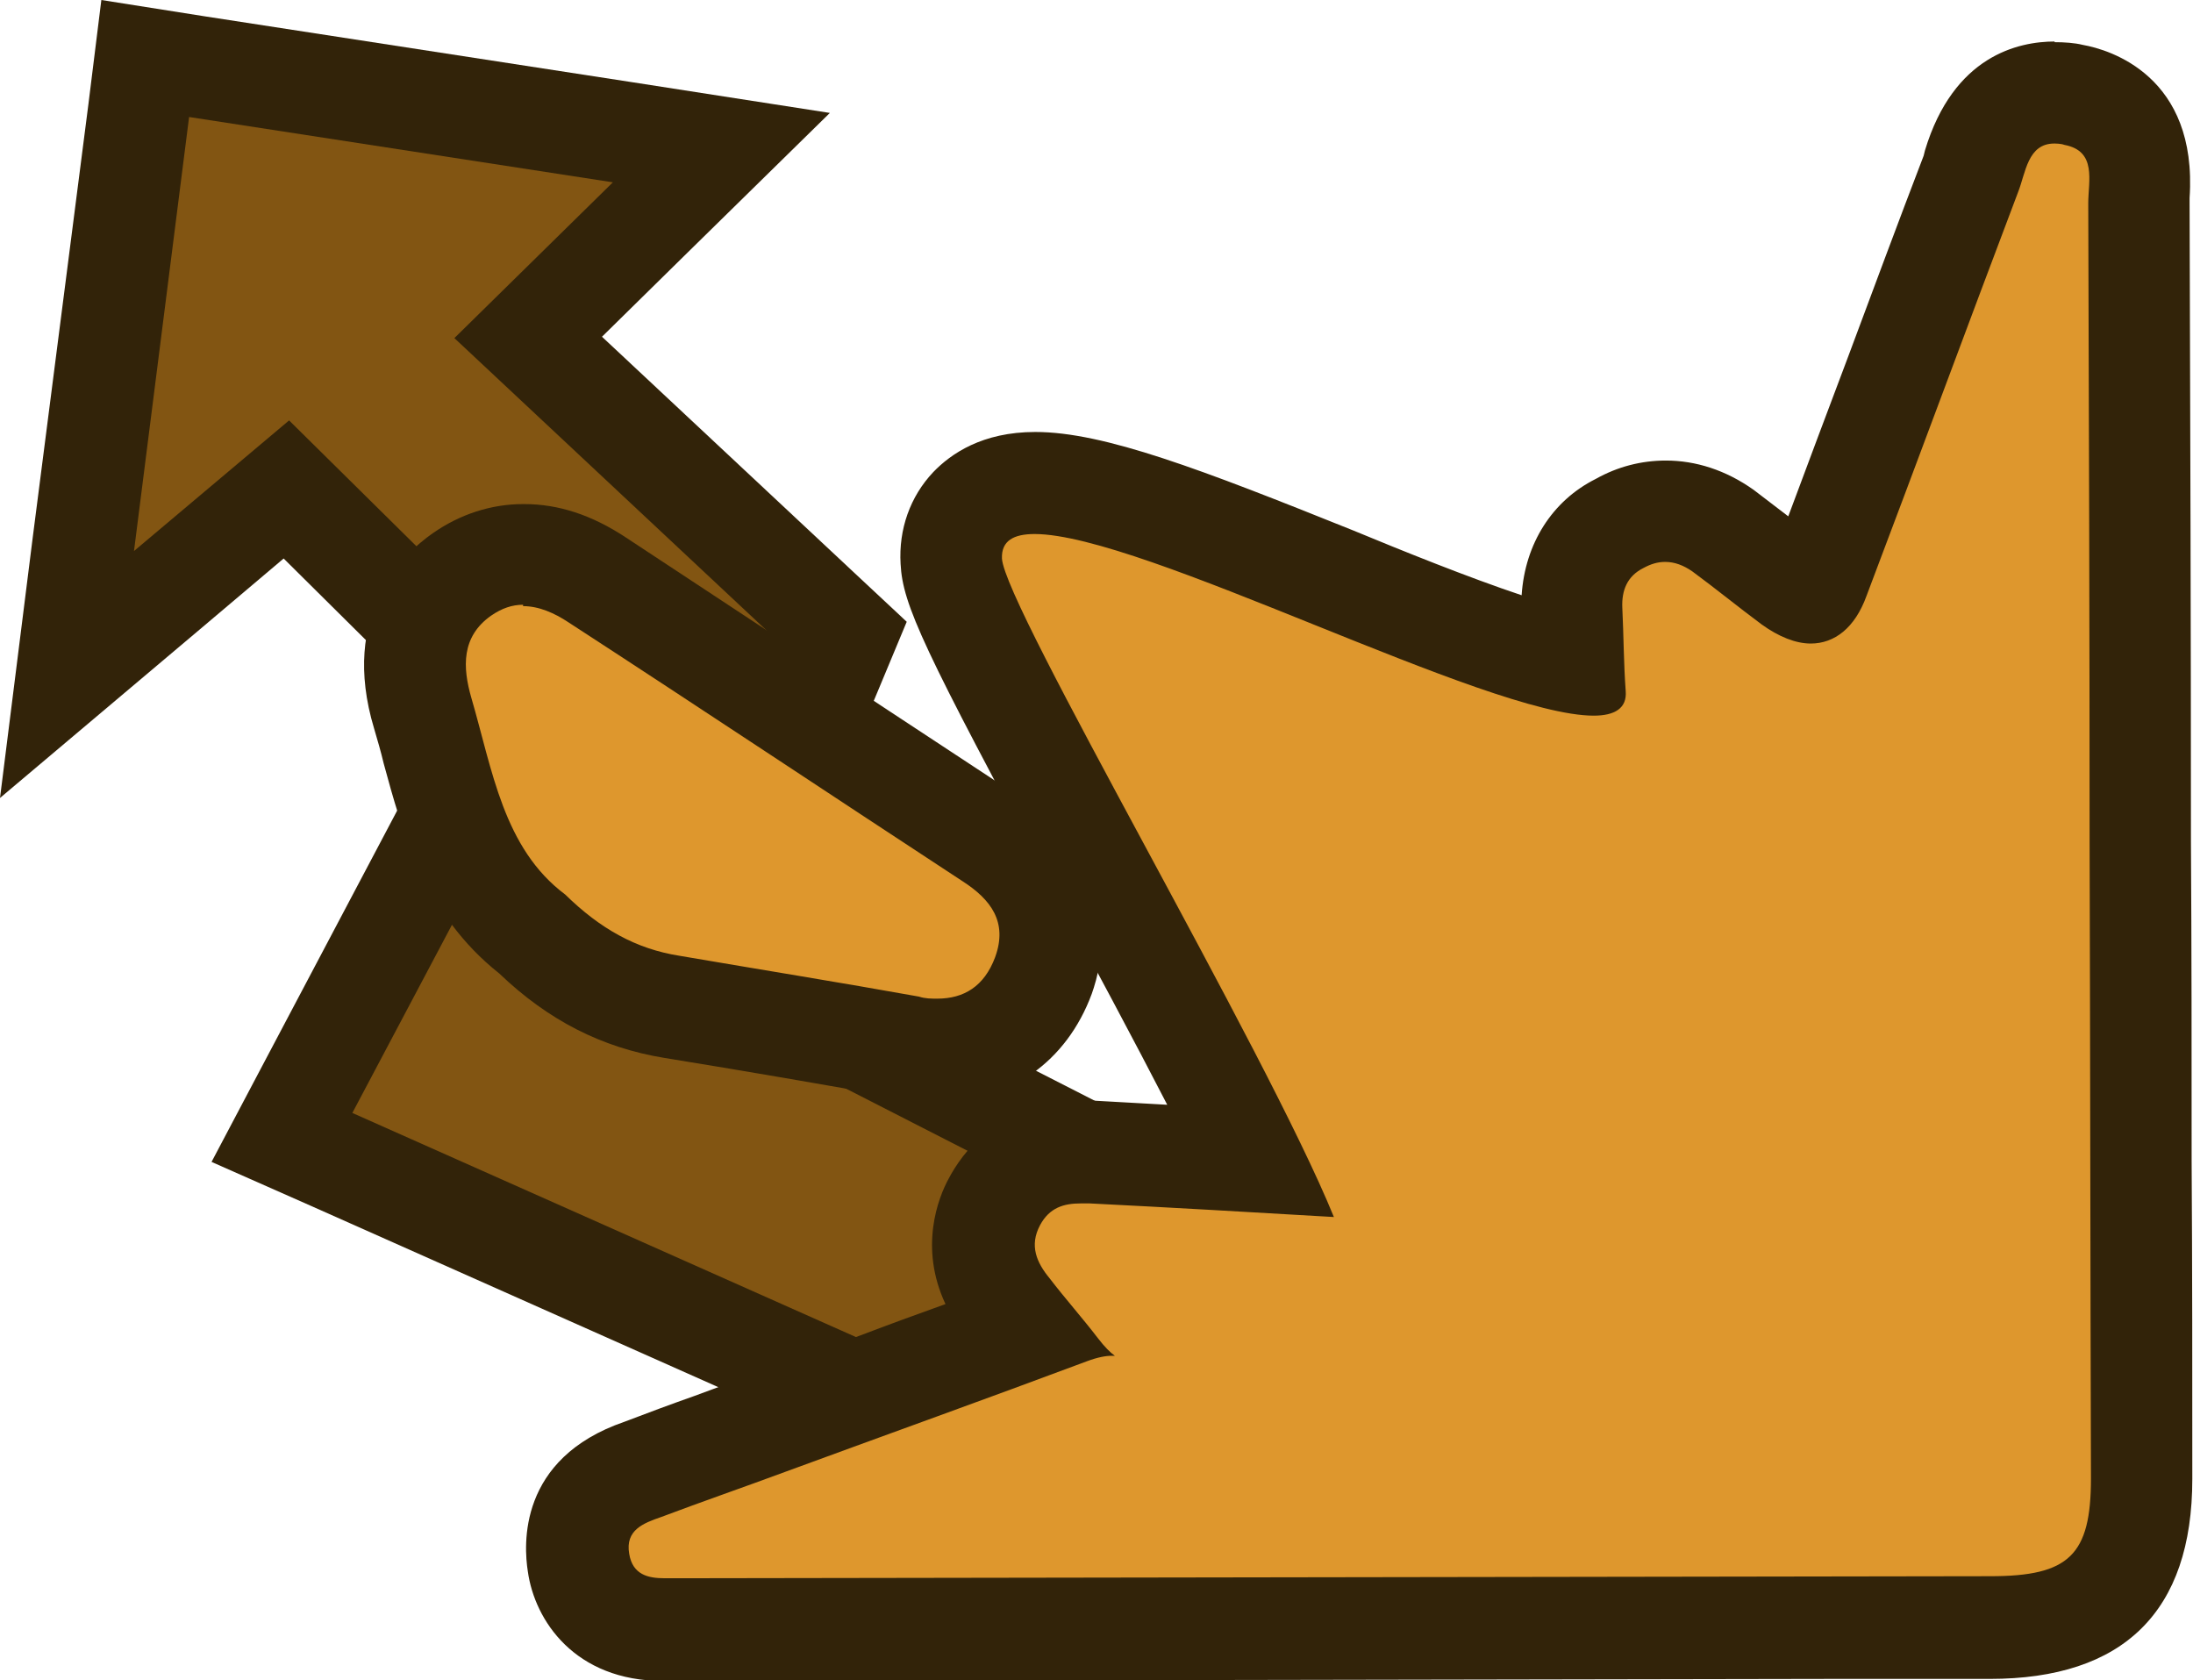 <?xml version="1.0" encoding="UTF-8"?>
<svg id="Layer_2" data-name="Layer 2" xmlns="http://www.w3.org/2000/svg" viewBox="0 0 32.24 24.7">
  <defs>
    <style>
      .cls-1 {
        fill: #de972d;
      }

      .cls-2 {
        fill: #825512;
        fill-rule: evenodd;
      }

      .cls-3 {
        fill: #322309;
      }
    </style>
  </defs>
  <g id="Layer_1-2" data-name="Layer 1">
    <g>
      <g>
        <polygon class="cls-2" points="4.15 16.71 7.48 10.42 4.21 7.19 .99 9.91 2.14 .86 10.61 2.17 7.77 4.95 12.44 9.32 10.43 14.13 17.42 17.7 15.99 21.98 4.15 16.71"/>
        <path class="cls-3" d="M2.78,1.72l6.23.96-2.33,2.29,4.86,4.55-2.08,4.96,7.04,3.6-.96,2.89-10.36-4.61,3.22-6.08-4.15-4.1-2.28,1.92.81-6.38M1.49,0l-.19,1.53L.48,7.91l-.48,3.82,2.94-2.48,1.23-1.04,2.38,2.36-2.69,5.09-.75,1.42,1.47.65,10.36,4.61,1.51.67.52-1.57.96-2.89.41-1.22-1.15-.59-5.8-2.96,1.54-3.68.4-.96-.76-.71-3.72-3.48,1.21-1.19,2.14-2.1-2.96-.46L3.01.24l-1.52-.24h0Z"/>
      </g>
      <g>
        <g>
          <path class="cls-1" d="M9.77,23.95c-1.04,0-1.23-.77-1.26-1.01-.07-.43.03-1.03.97-1.35.31-.12.65-.24.98-.36.28-.1,3.91-1.42,4.62-1.69-.08-.1-.16-.2-.24-.3-.55-.67-.37-1.28-.21-1.59.17-.33.53-.72,1.26-.72.06,0,.12,0,.18,0,.78.04,1.56.08,2.34.13-.59-1.21-1.45-2.8-2.23-4.25-1.74-3.23-2.18-4.1-2.21-4.57-.02-.31.08-.59.28-.8.22-.24.54-.36.95-.36.94,0,2.55.65,4.41,1.39,1.23.5,2.73,1.1,3.52,1.24,0-.09-.02-.6-.03-.77-.02-.58.24-1.05.72-1.29.19-.11.42-.16.65-.16.29,0,.57.09.83.27.2.15.38.29.56.43.16.12.32.25.48.37.14.1.24.13.27.13,0,0,.06-.06.12-.21.38-.99.75-1.98,1.12-2.97.37-.99.74-1.98,1.12-2.97.02-.04.03-.09.04-.13.08-.26.31-1.06,1.19-1.06.09,0,.19.01.29.03.47.09,1.02.41.95,1.46v.13c0,3.13.01,6.26.01,9.39l.02,9.35c0,1.56-.65,2.19-2.23,2.19l-19.49.03Z"/>
          <path class="cls-3" d="M30.21,2.11s.09,0,.14.02c.48.09.35.53.35.86.01,3.13.02,6.26.02,9.39.01,3.12.01,6.24.02,9.35,0,1.13-.32,1.44-1.48,1.44-6.4.01-12.8.02-19.2.03h-.19s-.07,0-.1,0c-.24,0-.47-.05-.52-.36-.06-.35.21-.45.47-.54.61-.23,1.22-.44,1.84-.67,1.47-.54,2.95-1.07,4.42-1.62.16-.06.28-.08.36-.08.02,0,.03,0,.05,0-.07-.05-.15-.13-.25-.26-.23-.3-.48-.58-.71-.88-.19-.23-.3-.48-.14-.78.14-.26.35-.32.6-.32.04,0,.09,0,.13,0,1.2.06,2.39.13,3.59.2-1.01-2.48-4.84-8.97-4.88-9.68-.01-.26.17-.36.48-.36,1.59,0,6.64,2.67,8.22,2.67.31,0,.49-.11.47-.36-.03-.41-.03-.82-.05-1.23-.01-.25.07-.46.31-.58.11-.06.21-.09.32-.09.14,0,.27.05.4.14.34.25.67.52,1.02.78.25.18.5.28.72.28.35,0,.65-.23.82-.7.75-1.98,1.48-3.96,2.23-5.94.11-.28.14-.71.53-.71M30.21.61h0c-.54,0-1.49.21-1.91,1.6l-.02.08c-.38.99-.75,1.99-1.12,2.98-.29.77-.58,1.54-.87,2.32-.17-.13-.34-.26-.51-.39-.41-.29-.85-.43-1.29-.43-.36,0-.71.09-1.03.27-.64.32-1.04.95-1.09,1.71-.78-.26-1.77-.66-2.47-.95-2.24-.9-3.67-1.45-4.68-1.45-.78,0-1.24.32-1.5.59-.34.36-.51.84-.48,1.35.03.6.33,1.24,2.29,4.88.55,1.02,1.13,2.1,1.63,3.07-.35-.02-.71-.04-1.07-.06-.05,0-.13,0-.21,0-1.21,0-1.75.8-1.93,1.14-.16.29-.44,1.02-.05,1.85-.42.15-.83.3-1.25.46-.54.2-1.08.39-1.62.59-.28.1-.55.2-.82.3-.34.12-.69.25-1.03.38-1.57.54-1.48,1.82-1.42,2.2.1.72.69,1.61,1.99,1.61.04,0,.09,0,.13,0h.17l16.8-.03h2.4c1.97,0,2.98-.99,2.98-2.94,0-1.56,0-3.12-.01-4.68,0-1.56,0-3.12-.01-4.68,0-3.13-.01-6.26-.02-9.39v-.08c.12-1.79-1.17-2.18-1.57-2.25-.12-.03-.27-.04-.42-.04h0Z"/>
        </g>
        <g>
          <path class="cls-1" d="M13.79,15.45c-.13,0-.26-.01-.4-.04-1.17-.21-2.34-.4-3.51-.6-.76-.12-1.43-.48-2.05-1.07-.93-.72-1.21-1.78-1.47-2.72-.05-.18-.09-.35-.15-.53-.33-1.11.13-1.72.58-2.04.28-.19.58-.29.9-.29.35,0,.71.12,1.08.36,1.28.83,2.55,1.68,3.83,2.52l1.97,1.3c1.05.69.93,1.55.76,2-.26.7-.83,1.1-1.55,1.1Z"/>
          <path class="cls-3" d="M7.69,8.91c.23,0,.46.1.67.24,1.94,1.26,3.86,2.54,5.8,3.81.4.26.66.59.47,1.11-.16.43-.46.61-.85.61-.09,0-.18,0-.27-.03-1.17-.21-2.35-.4-3.52-.6-.64-.1-1.17-.4-1.68-.9,0,0,0,0,0,0h0s0,0,0,0c-.91-.68-1.07-1.83-1.38-2.89-.13-.45-.15-.9.29-1.21.16-.11.31-.16.47-.16M7.69,7.41c-.47,0-.93.15-1.33.43-.43.3-1.37,1.18-.86,2.87.05.17.1.34.14.51.27.99.6,2.22,1.7,3.09.72.69,1.51,1.09,2.42,1.24,1.17.19,2.34.39,3.5.6.18.03.36.05.54.05,1.04,0,1.88-.59,2.25-1.59.15-.42.53-1.85-1.05-2.89l-1.93-1.27c-1.29-.85-2.58-1.7-3.87-2.55-.5-.33-.99-.49-1.49-.49h0Z"/>
        </g>
      </g>
    </g>
  </g>
</svg>